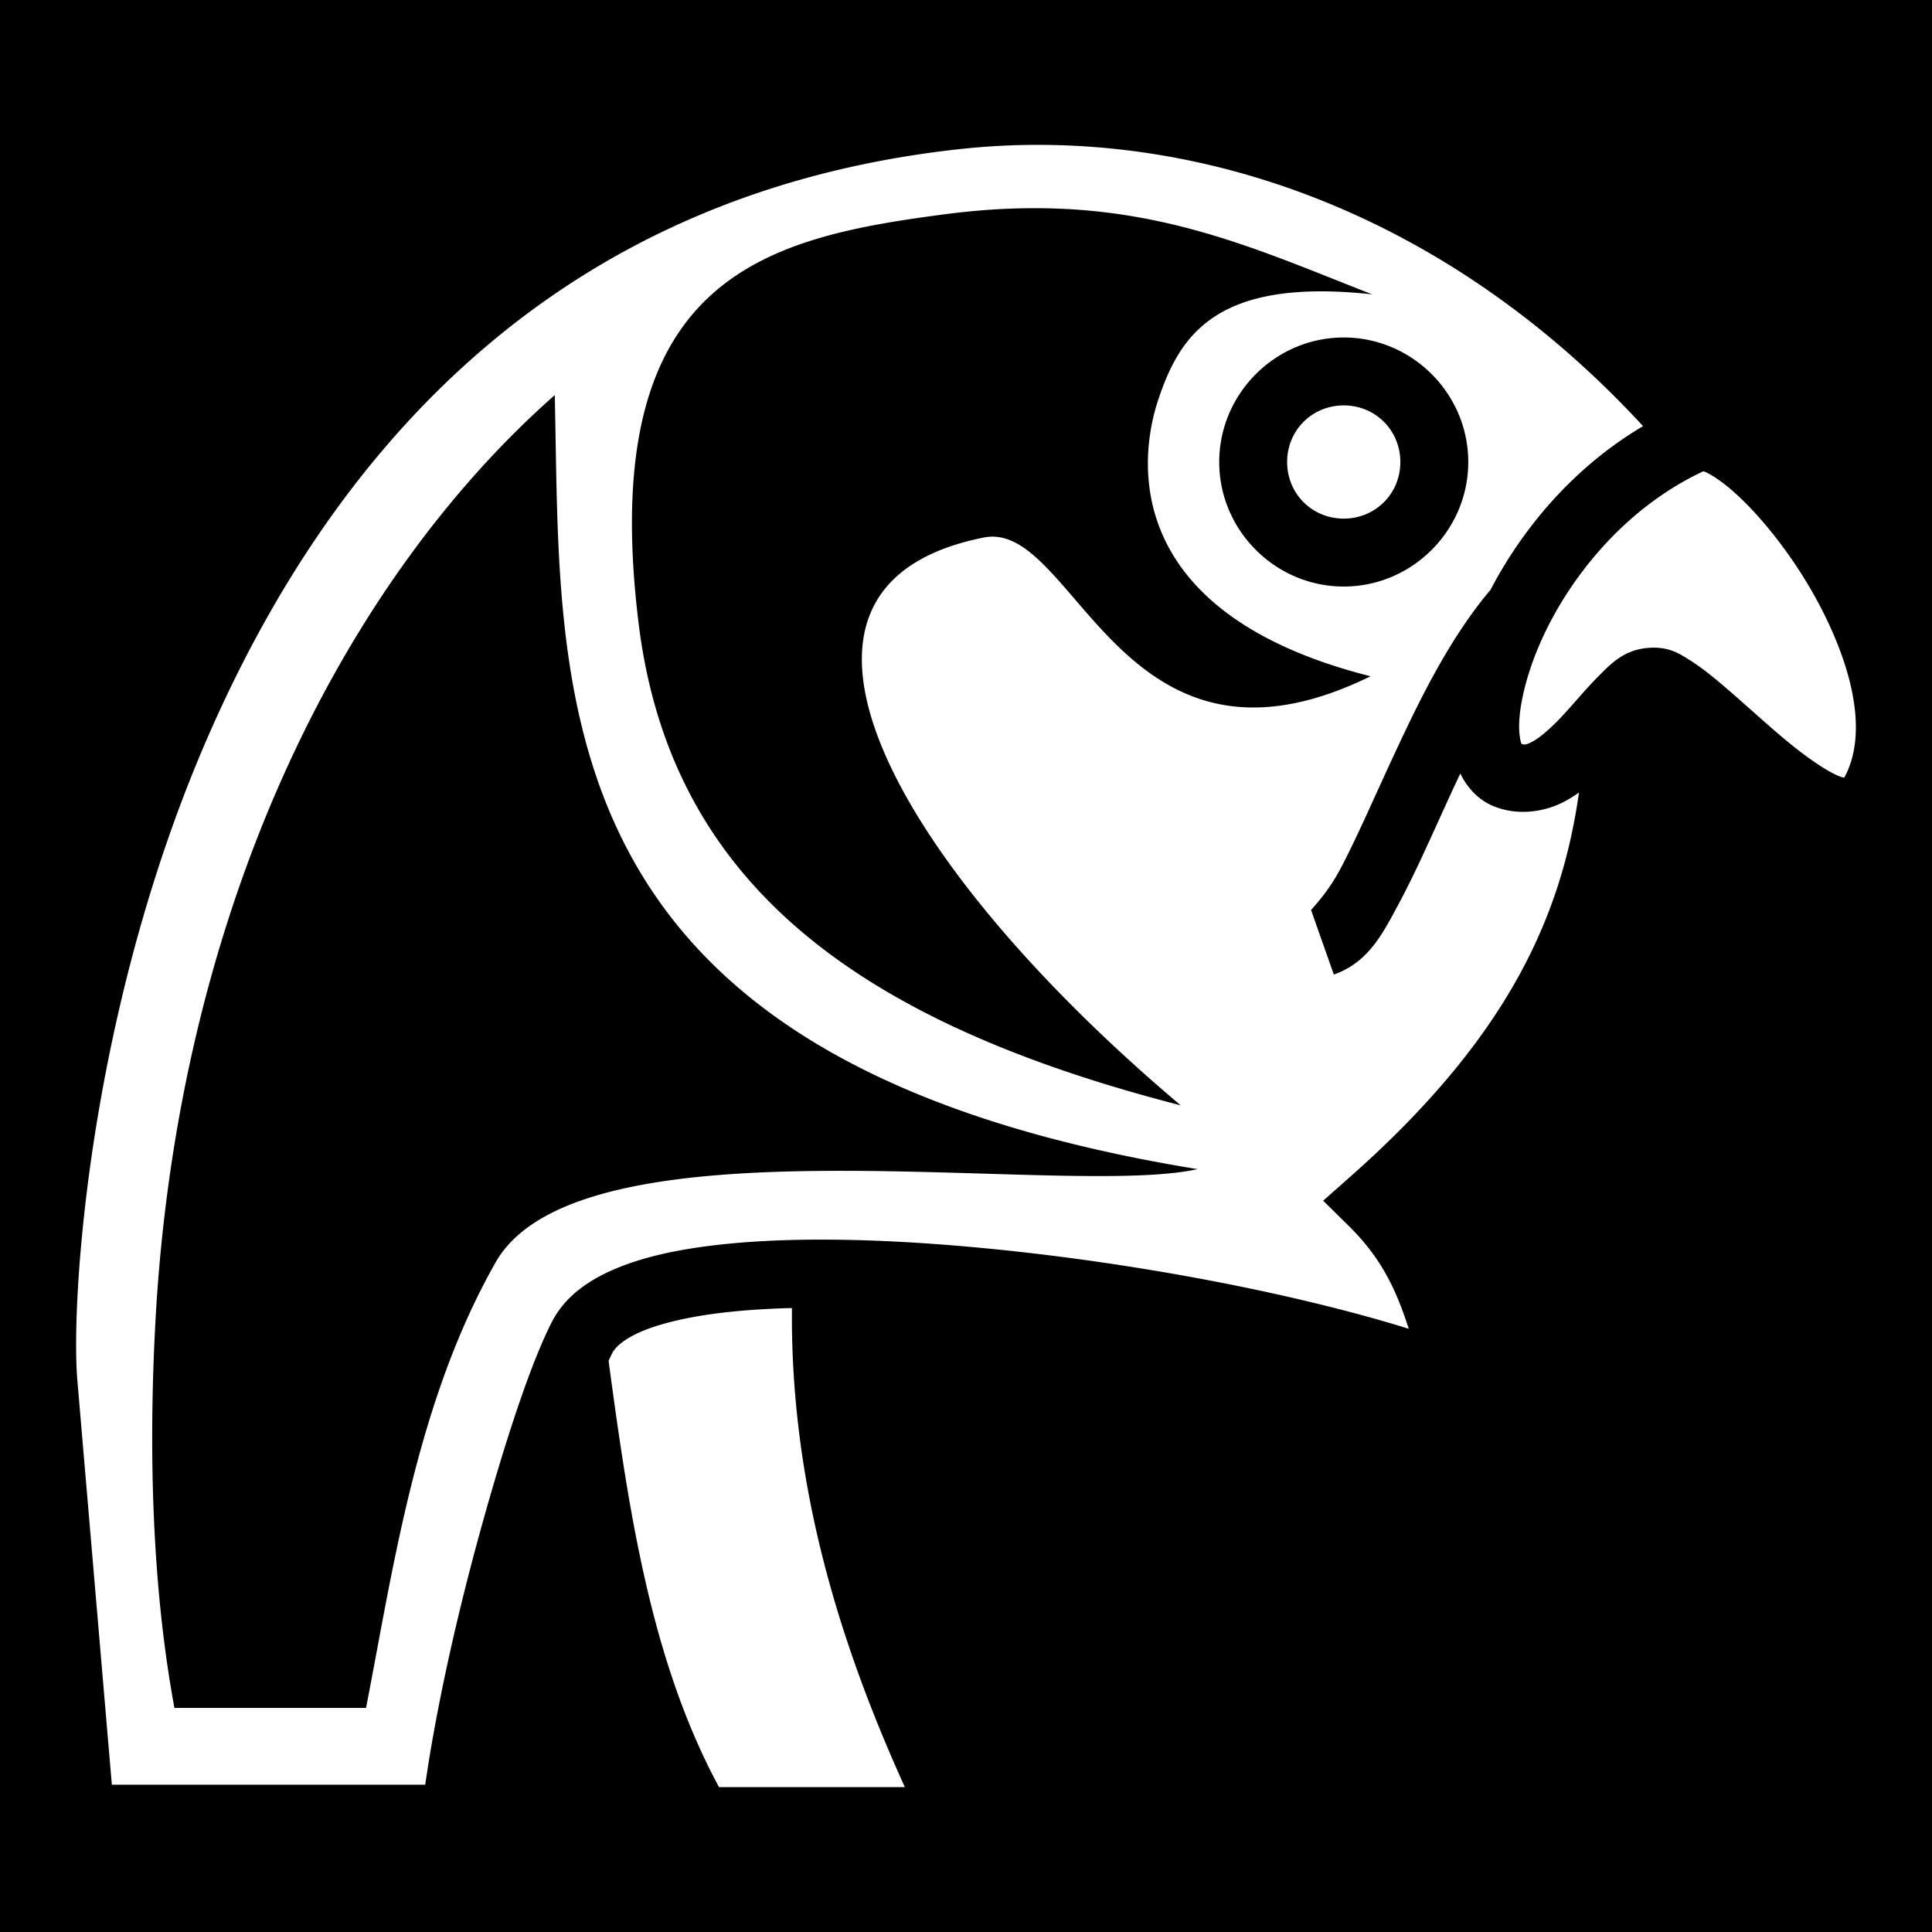 <svg viewBox="0 0 512 512" xmlns="http://www.w3.org/2000/svg"><path d="m0 0h512v512h-512z"/><path d="m277.624 38.408c-7.81-.103-15.53.265-23.12 1.088-107.559 11.657-166.094 80.586-198.544 153.79-32.45 73.206-37.25 151.473-35.46 172.5l9.14 107.174h83.052c2.987-20.775 8.425-44.826 14.432-66.658 6.773-24.616 13.672-45.437 19.188-56.08 3.55-6.85 9.925-11.152 17.18-14.154 7.253-3.002 15.78-4.843 25.404-6.012 19.247-2.338 42.932-1.864 67.83.342 41.348 3.664 85.415 12.046 116.613 21.74-3.103-9.512-6.747-18.227-15.826-27.18l-6.86-6.767 7.216-6.382c41.488-36.703 55.892-68.598 60.574-101.785a34.638 34.638 0 0 1 -3.75 2.34c-5.243 2.81-12.72 4.038-19.382 1.064-3.91-1.744-6.676-5.02-8.305-8.437a418.06 418.06 0 0 0 -1.982 4.213c-4.96 10.71-9.424 21.096-13.99 29.642-4.565 8.546-8.3 16.154-17.554 19.418l-5.99-16.974c-.75.264 3.682-3.465 7.667-10.925 3.986-7.46 8.454-17.75 13.536-28.725 7.072-15.275 15.12-32.093 26.317-45.343 8.35-15.976 21.708-32.293 40.418-43.366-46.955-50.933-104.408-73.816-157.8-74.522zm-1.973 16.767c34.993.315 59.796 11.808 87.982 22.827-41.173-4.475-50.934 10.716-56.666 27.875-5.742 17.188-8.66 56.935 56.238 73.34-66.237 32.508-78.25-41.584-102.46-36.774-65.627 13.04-22.852 87.197 52.146 150.477-85.838-22.04-135.18-59-143.645-127.668-11.355-92.11 33.67-102.256 81.276-108.485 7.69-1.006 14.896-1.508 21.713-1.588 1.15-.014 2.29-.015 3.418-.005zm80.455 34.262c18.118 0 33 14.88 33 33s-14.882 33-33 33c-18.12 0-33-14.88-33-33s14.88-33 33-33zm-209.086 15.263c1.827 78.895-5.86 176.468 170.354 205.132-35.884 7.95-163.52-14.975-186.05 24.732-21 37.013-27.095 81.05-34.323 118.063h-50.774c-5.9-31.87-6.893-67.81-5.057-102.018 5.815-108.383 49.044-195.796 105.85-245.91zm209.085 2.737c-8.39 0-15 6.61-15 15s6.61 15 15 15 15-6.61 15-15-6.61-15-15-15zm95.265 17.467c-20.89 9.8-35.54 28.292-42.982 45-3.784 8.495-5.637 16.516-5.793 21.834-.078 2.66.305 4.597.603 5.38.006.017-.002 0 .004.015.837.296 1.337.248 2.985-.635 2.018-1.082 4.982-3.68 7.98-6.908s6.048-6.978 9.416-10.348 7.016-7.4 14.176-7.596c4.878-.134 7.48 1.684 10.155 3.365 2.677 1.683 5.25 3.72 7.96 5.996 5.425 4.55 11.326 10.074 17.01 14.832 5.686 4.757 11.365 8.648 14.513 9.855 1.132.434 1.2.36 1.343.38 3.358-6.057 3.95-14.14 1.892-23.6-2.093-9.62-6.883-20.22-12.758-29.624-5.874-9.404-12.868-17.66-18.687-22.745-2.91-2.542-5.56-4.264-7.127-4.97-.51-.227-.543-.2-.69-.23zm-241.498 221.732c-6.783.18-13.112.597-18.808 1.29-8.58 1.042-15.737 2.725-20.692 4.775-4.954 2.05-7.314 4.328-8.08 5.806a48.273 48.273 0 0 0 -1.012 2.115c5.434 40.466 11.302 79.708 29.27 112.99h49.246c-17.794-39.21-30.354-80.875-29.924-126.974z" fill="#fff"/></svg>